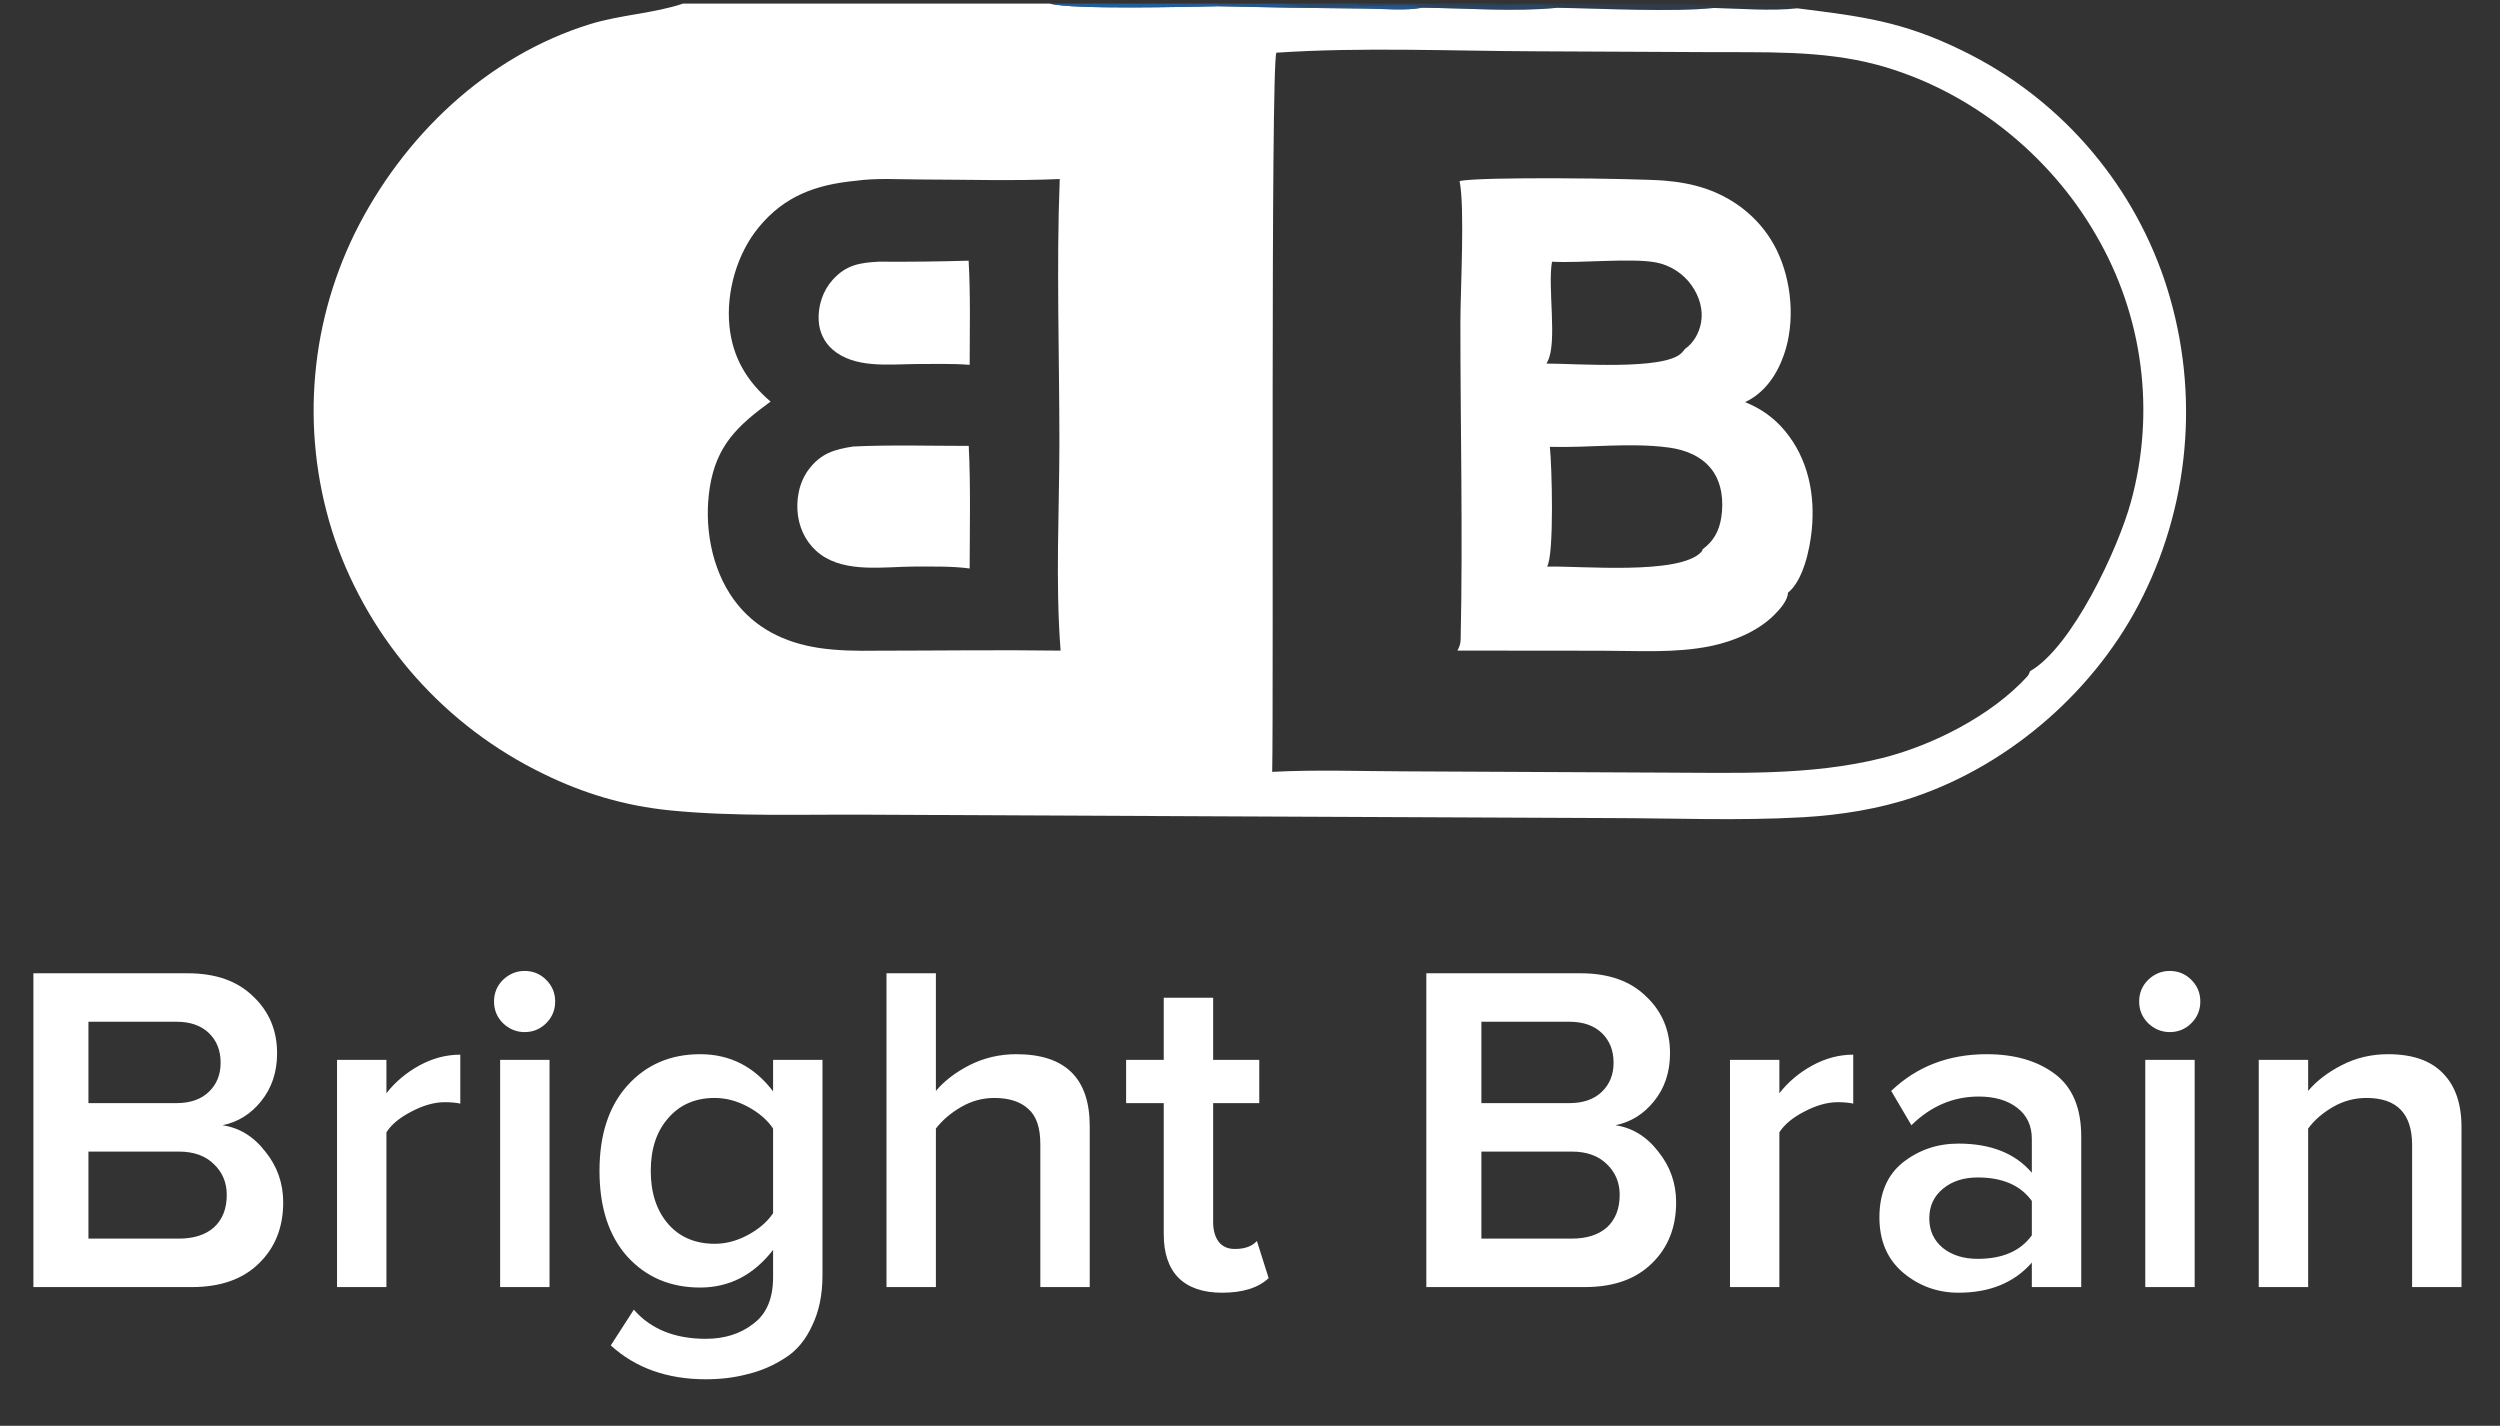 <svg width="128" height="73" viewBox="0 0 128 73" fill="none" xmlns="http://www.w3.org/2000/svg">
<rect x="0" y="0" width="128" height="73" fill="#333333" stroke="none"/>
<path d="M34.968 0.186H53.742H62.352H65.786H69.563H72.922H76.475H80.039H91.539C91.684 0.243 91.923 0.303 92.02 0.425C95.314 0.841 97.385 1.082 100.455 2.583C100.756 2.729 101.053 2.882 101.346 3.043C101.64 3.204 101.929 3.371 102.214 3.546C102.499 3.721 102.78 3.903 103.056 4.092C103.332 4.281 103.603 4.477 103.87 4.679C104.136 4.881 104.397 5.09 104.653 5.305C104.909 5.521 105.16 5.742 105.405 5.97C105.65 6.197 105.89 6.431 106.123 6.67C106.357 6.91 106.584 7.155 106.806 7.405C107.027 7.656 107.243 7.912 107.451 8.173C107.66 8.435 107.862 8.701 108.058 8.972C108.254 9.243 108.443 9.519 108.625 9.8C108.807 10.081 108.982 10.366 109.15 10.655C109.318 10.944 109.478 11.238 109.632 11.535C109.785 11.832 109.931 12.133 110.07 12.437C110.209 12.742 110.34 13.05 110.463 13.361C110.586 13.671 110.702 13.985 110.81 14.302C110.921 14.631 111.024 14.963 111.119 15.297C111.214 15.632 111.301 15.969 111.379 16.307C111.457 16.646 111.527 16.986 111.589 17.328C111.651 17.67 111.704 18.014 111.749 18.358C111.794 18.703 111.83 19.049 111.858 19.395C111.886 19.742 111.905 20.089 111.916 20.436C111.927 20.784 111.929 21.131 111.923 21.479C111.917 21.826 111.902 22.174 111.878 22.52C111.855 22.867 111.823 23.213 111.783 23.559C111.743 23.904 111.694 24.248 111.637 24.591C111.58 24.934 111.514 25.275 111.44 25.615C111.366 25.954 111.284 26.292 111.193 26.628C111.103 26.963 111.004 27.297 110.897 27.627C110.79 27.958 110.675 28.286 110.552 28.611C110.429 28.936 110.298 29.258 110.159 29.577C110.02 29.895 109.873 30.21 109.719 30.522C107.397 35.239 102.995 39.118 98.012 40.807C96.207 41.419 94.224 41.733 92.324 41.842C89.044 42.031 85.681 41.89 82.394 41.885L62.182 41.795L44.483 41.712C41.115 41.688 37.642 41.825 34.292 41.49C32.009 41.261 29.868 40.629 27.81 39.613C27.501 39.463 27.196 39.306 26.895 39.141C26.593 38.976 26.297 38.804 26.004 38.625C25.711 38.445 25.423 38.259 25.139 38.065C24.855 37.872 24.577 37.672 24.303 37.464C24.029 37.257 23.761 37.043 23.497 36.823C23.234 36.602 22.976 36.376 22.724 36.143C22.472 35.91 22.226 35.67 21.985 35.425C21.745 35.18 21.51 34.929 21.282 34.673C21.054 34.416 20.832 34.154 20.617 33.886C20.402 33.619 20.194 33.346 19.992 33.069C19.79 32.791 19.595 32.508 19.407 32.221C19.219 31.933 19.038 31.642 18.864 31.346C18.691 31.049 18.524 30.749 18.366 30.445C18.206 30.14 18.055 29.832 17.911 29.52C17.768 29.209 17.631 28.893 17.503 28.575C17.375 28.256 17.254 27.935 17.142 27.61C17.034 27.292 16.935 26.972 16.843 26.649C16.751 26.326 16.667 26.001 16.591 25.674C16.515 25.346 16.447 25.018 16.387 24.687C16.328 24.357 16.276 24.025 16.232 23.692C16.189 23.359 16.153 23.025 16.126 22.69C16.098 22.356 16.079 22.02 16.068 21.685C16.058 21.349 16.055 21.013 16.06 20.678C16.066 20.342 16.08 20.006 16.102 19.671C16.124 19.336 16.154 19.002 16.192 18.668C16.23 18.334 16.277 18.002 16.331 17.671C16.386 17.339 16.448 17.009 16.519 16.681C16.59 16.353 16.669 16.026 16.755 15.702C16.842 15.377 16.937 15.055 17.039 14.736C17.142 14.416 17.252 14.099 17.37 13.784C17.488 13.47 17.613 13.158 17.746 12.85C17.88 12.542 18.02 12.237 18.168 11.935C20.616 7.002 24.903 2.874 30.221 1.233C31.776 0.754 33.48 0.686 34.968 0.186ZM65.35 2.698C65.05 3.409 65.216 35.807 65.136 39.519C67.365 39.402 69.633 39.486 71.866 39.493L85.019 39.557C88.802 39.561 92.668 39.736 96.368 38.812C98.955 38.167 101.977 36.627 103.787 34.644C103.863 34.561 103.905 34.47 103.94 34.364C106.101 33.128 108.459 28.069 109.103 25.695C109.181 25.411 109.252 25.125 109.316 24.838C109.38 24.55 109.437 24.261 109.486 23.971C109.536 23.68 109.578 23.389 109.613 23.096C109.648 22.803 109.676 22.51 109.696 22.216C109.717 21.922 109.73 21.628 109.736 21.333C109.741 21.039 109.74 20.744 109.731 20.45C109.722 20.155 109.706 19.861 109.682 19.567C109.659 19.274 109.628 18.981 109.589 18.689C109.551 18.396 109.506 18.105 109.453 17.815C109.401 17.525 109.341 17.237 109.274 16.95C109.207 16.663 109.133 16.378 109.051 16.095C108.97 15.812 108.882 15.53 108.787 15.252C108.692 14.973 108.59 14.697 108.48 14.423C108.372 14.149 108.256 13.878 108.133 13.61C108.011 13.342 107.882 13.077 107.746 12.816C107.61 12.554 107.468 12.296 107.32 12.042C104.914 7.855 100.779 4.572 96.102 3.316C93.247 2.55 90.222 2.692 87.291 2.668L78.718 2.627C74.292 2.613 69.763 2.405 65.35 2.698ZM43.798 9.258C41.789 9.453 40.179 10.022 38.852 11.631C37.734 12.985 37.171 14.954 37.347 16.696C37.509 18.307 38.241 19.524 39.453 20.561C37.772 21.788 36.68 22.801 36.34 24.963C36.036 26.9 36.41 29.109 37.58 30.712C38.637 32.16 40.167 32.905 41.912 33.172C42.87 33.318 43.87 33.33 44.838 33.316C47.992 33.314 51.151 33.269 54.303 33.312C54.031 29.824 54.24 26.178 54.241 22.673C54.241 18.189 54.084 13.645 54.259 9.167C51.879 9.27 49.478 9.194 47.095 9.189C46.029 9.186 44.851 9.106 43.798 9.258ZM76.475 0.186L76.485 0.269C77.124 0.286 79.352 0.097 79.728 0.399C81.989 0.433 85.613 0.63 87.755 0.408C89.111 0.439 90.672 0.576 92.02 0.425C91.923 0.303 91.684 0.243 91.539 0.186H80.039H76.475ZM69.563 0.186L69.565 0.308C70.352 0.355 72.216 0.139 72.814 0.397C75.064 0.414 77.498 0.618 79.728 0.399C79.352 0.097 77.124 0.286 76.485 0.269L76.475 0.186H72.922H69.563ZM62.352 0.186L62.362 0.321C64.882 0.38 67.403 0.42 69.924 0.44C70.828 0.445 71.933 0.559 72.814 0.397C72.216 0.139 70.352 0.355 69.565 0.308L69.563 0.186H65.786H62.352ZM53.742 0.186C54.959 0.499 60.735 0.348 62.362 0.321L62.352 0.186H53.742Z" fill="white"/>
<path d="M53.742 0.186H62.352L62.361 0.321C60.735 0.348 54.959 0.499 53.742 0.186Z" fill="#2165B0" fill-opacity="0.835"/>
<path d="M62.352 0.186H65.786H69.562L69.565 0.308C70.351 0.355 72.216 0.139 72.814 0.397C71.932 0.559 70.827 0.445 69.924 0.44C67.403 0.42 64.882 0.38 62.361 0.321L62.352 0.186ZM65.786 0.186C66.968 0.456 68.354 0.326 69.565 0.308L69.562 0.186H65.786Z" fill="#2165B0" fill-opacity="0.69"/>
<path d="M65.786 0.186H69.563L69.566 0.308C68.355 0.326 66.968 0.456 65.786 0.186Z" fill="#2165B0" fill-opacity="0.459"/>
<path d="M69.562 0.186H72.922H76.474L76.485 0.269C77.124 0.286 79.351 0.097 79.728 0.399C77.498 0.618 75.064 0.414 72.814 0.397C72.216 0.139 70.352 0.355 69.565 0.308L69.562 0.186ZM72.922 0.186C74.039 0.409 75.339 0.268 76.485 0.269L76.474 0.186H72.922Z" fill="#2165B0" fill-opacity="0.361"/>
<path d="M72.922 0.186H76.474L76.484 0.269C75.338 0.268 74.039 0.409 72.922 0.186Z" fill="#2165B0" fill-opacity="0.267"/>
<path d="M76.475 0.186H80.039H91.539C91.684 0.243 91.923 0.303 92.02 0.425C90.672 0.576 89.112 0.439 87.755 0.408C85.613 0.63 81.989 0.433 79.728 0.399C79.352 0.097 77.124 0.286 76.485 0.269L76.475 0.186ZM80.039 0.186C81.166 0.353 87.363 0.051 87.755 0.408C89.112 0.439 90.672 0.576 92.02 0.425C91.923 0.303 91.684 0.243 91.539 0.186H80.039Z" fill="#2165B0" fill-opacity="0.196"/>
<path d="M80.039 0.186H91.538C91.683 0.243 91.923 0.303 92.02 0.425C90.672 0.576 89.111 0.439 87.755 0.408C87.363 0.051 81.166 0.353 80.039 0.186Z" fill="#2165B0" fill-opacity="0.09"/>
<path d="M45.012 13.398C46.54 13.409 48.067 13.392 49.594 13.347C49.693 15.12 49.65 16.905 49.647 18.68C48.719 18.605 47.764 18.642 46.833 18.639C45.466 18.654 43.742 18.861 42.63 17.898C42.192 17.519 41.948 16.989 41.917 16.414C41.875 15.661 42.127 14.889 42.633 14.327C43.321 13.562 44.021 13.447 45.012 13.398Z" fill="white"/>
<path d="M43.69 22.861C45.649 22.769 47.636 22.831 49.599 22.83C49.702 24.915 49.651 27.018 49.646 29.106C48.715 28.983 47.77 29.01 46.833 29.007C45.298 29.011 43.329 29.346 42.02 28.392C41.376 27.923 40.98 27.217 40.861 26.434C40.738 25.617 40.904 24.703 41.407 24.035C42.021 23.221 42.715 23.004 43.69 22.861Z" fill="white"/>
<path d="M74.731 9.272C75.715 9.033 83.831 9.136 85.207 9.247C85.929 9.305 86.655 9.429 87.342 9.664C88.918 10.203 90.236 11.307 90.971 12.81C91.745 14.397 91.923 16.488 91.338 18.163C90.977 19.194 90.355 20.11 89.351 20.589C90.163 20.919 90.83 21.388 91.392 22.064C92.582 23.499 92.943 25.323 92.761 27.145C92.665 28.11 92.332 29.708 91.542 30.35C91.537 30.754 91.1 31.226 90.82 31.504C89.986 32.331 88.725 32.844 87.59 33.079C85.79 33.451 83.851 33.317 82.02 33.317L74.622 33.31C74.63 33.292 74.638 33.274 74.647 33.257C74.739 33.072 74.78 32.947 74.785 32.739C74.903 27.34 74.771 21.909 74.772 16.507C74.773 14.835 75.007 10.635 74.731 9.272ZM79.352 22.878C79.456 23.793 79.584 28.398 79.21 29.011C80.947 28.965 85.971 29.457 87.103 28.264C87.149 28.215 87.162 28.183 87.178 28.119C87.736 27.71 88.023 27.18 88.129 26.497C88.257 25.674 88.166 24.737 87.652 24.053C87.123 23.349 86.277 23.025 85.428 22.912C83.441 22.648 81.355 22.935 79.352 22.878ZM79.463 13.4C79.229 14.691 79.746 17.516 79.241 18.496C79.22 18.537 79.202 18.576 79.179 18.616C80.574 18.607 85.189 18.977 86.093 18.075C86.159 18.009 86.216 17.938 86.274 17.865C86.713 17.556 86.997 17.05 87.093 16.523C87.215 15.849 87.002 15.163 86.61 14.612C86.557 14.536 86.5 14.463 86.439 14.393C86.378 14.323 86.315 14.256 86.248 14.192C86.181 14.129 86.111 14.068 86.039 14.01C85.966 13.953 85.891 13.899 85.813 13.849C85.735 13.799 85.655 13.753 85.573 13.71C85.49 13.667 85.406 13.629 85.32 13.594C85.235 13.559 85.147 13.529 85.059 13.503C84.97 13.476 84.88 13.454 84.789 13.437C83.522 13.199 80.973 13.48 79.463 13.4Z" fill="white"/>
<path d="M9.827 65.898H1.71V49.832H9.61C11.04 49.832 12.156 50.226 12.959 51.013C13.777 51.783 14.187 52.755 14.187 53.927C14.187 54.891 13.914 55.709 13.368 56.384C12.838 57.042 12.18 57.452 11.393 57.612C12.26 57.741 12.991 58.19 13.585 58.961C14.195 59.716 14.5 60.583 14.5 61.562C14.5 62.847 14.082 63.891 13.248 64.694C12.429 65.496 11.289 65.898 9.827 65.898ZM9.032 56.48C9.739 56.48 10.293 56.288 10.694 55.902C11.096 55.517 11.296 55.019 11.296 54.409C11.296 53.782 11.096 53.277 10.694 52.891C10.293 52.506 9.739 52.313 9.032 52.313H4.528V56.48H9.032ZM9.153 63.417C9.924 63.417 10.526 63.224 10.959 62.839C11.393 62.438 11.61 61.884 11.61 61.177C11.61 60.551 11.393 60.029 10.959 59.611C10.526 59.178 9.924 58.961 9.153 58.961H4.528V63.417H9.153ZM19.785 65.898H17.256V54.264H19.785V55.974C20.235 55.396 20.797 54.923 21.471 54.553C22.146 54.184 22.844 53.999 23.567 53.999V56.504C23.342 56.456 23.077 56.432 22.772 56.432C22.242 56.432 21.672 56.593 21.062 56.914C20.468 57.219 20.042 57.572 19.785 57.974V65.898ZM26.859 52.843C26.442 52.843 26.072 52.691 25.751 52.386C25.446 52.08 25.294 51.711 25.294 51.278C25.294 50.844 25.446 50.475 25.751 50.17C26.072 49.864 26.442 49.712 26.859 49.712C27.293 49.712 27.662 49.864 27.967 50.17C28.272 50.475 28.425 50.844 28.425 51.278C28.425 51.711 28.272 52.08 27.967 52.386C27.662 52.691 27.293 52.843 26.859 52.843ZM28.136 65.898H25.607V54.264H28.136V65.898ZM36.138 70.619C34.162 70.619 32.541 70.041 31.272 68.885L32.452 67.054C33.319 68.05 34.548 68.547 36.138 68.547C37.101 68.547 37.912 68.29 38.57 67.777C39.245 67.279 39.582 66.484 39.582 65.392V63.995C38.586 65.28 37.342 65.922 35.848 65.922C34.323 65.922 33.078 65.392 32.115 64.332C31.168 63.273 30.694 61.811 30.694 59.949C30.694 58.102 31.168 56.649 32.115 55.589C33.078 54.513 34.323 53.975 35.848 53.975C37.374 53.975 38.618 54.609 39.582 55.878V54.264H42.111V65.296C42.111 66.291 41.934 67.15 41.581 67.873C41.244 68.612 40.778 69.166 40.184 69.535C39.59 69.92 38.956 70.193 38.281 70.354C37.623 70.531 36.908 70.619 36.138 70.619ZM36.595 63.682C37.173 63.682 37.743 63.529 38.305 63.224C38.867 62.919 39.293 62.55 39.582 62.116V57.781C39.293 57.347 38.867 56.978 38.305 56.673C37.743 56.368 37.173 56.215 36.595 56.215C35.599 56.215 34.805 56.56 34.211 57.251C33.616 57.925 33.319 58.825 33.319 59.949C33.319 61.073 33.616 61.98 34.211 62.67C34.805 63.345 35.599 63.682 36.595 63.682ZM55.794 65.898H53.265V58.576C53.265 57.725 53.056 57.123 52.639 56.769C52.237 56.4 51.659 56.215 50.904 56.215C50.31 56.215 49.748 56.368 49.218 56.673C48.688 56.978 48.255 57.347 47.918 57.781V65.898H45.389V49.832H47.918V55.854C48.351 55.34 48.929 54.898 49.652 54.529C50.39 54.16 51.185 53.975 52.036 53.975C54.541 53.975 55.794 55.204 55.794 57.66V65.898ZM62.571 66.187C61.591 66.187 60.844 65.93 60.331 65.416C59.833 64.902 59.584 64.164 59.584 63.2V56.48H57.657V54.264H59.584V51.085H62.113V54.264H64.474V56.48H62.113V62.574C62.113 62.992 62.209 63.329 62.402 63.586C62.595 63.827 62.868 63.947 63.221 63.947C63.735 63.947 64.112 63.81 64.353 63.538L64.955 65.44C64.425 65.938 63.63 66.187 62.571 66.187ZM81.145 65.898H73.028V49.832H80.929C82.358 49.832 83.474 50.226 84.277 51.013C85.096 51.783 85.505 52.755 85.505 53.927C85.505 54.891 85.232 55.709 84.686 56.384C84.156 57.042 83.498 57.452 82.711 57.612C83.578 57.741 84.309 58.19 84.903 58.961C85.513 59.716 85.818 60.583 85.818 61.562C85.818 62.847 85.401 63.891 84.566 64.694C83.747 65.496 82.607 65.898 81.145 65.898ZM80.351 56.48C81.057 56.48 81.611 56.288 82.013 55.902C82.414 55.517 82.615 55.019 82.615 54.409C82.615 53.782 82.414 53.277 82.013 52.891C81.611 52.506 81.057 52.313 80.351 52.313H75.847V56.48H80.351ZM80.471 63.417C81.242 63.417 81.844 63.224 82.278 62.839C82.711 62.438 82.928 61.884 82.928 61.177C82.928 60.551 82.711 60.029 82.278 59.611C81.844 59.178 81.242 58.961 80.471 58.961H75.847V63.417H80.471ZM91.104 65.898H88.575V54.264H91.104V55.974C91.553 55.396 92.115 54.923 92.79 54.553C93.464 54.184 94.163 53.999 94.885 53.999V56.504C94.66 56.456 94.395 56.432 94.09 56.432C93.561 56.432 92.99 56.593 92.38 56.914C91.786 57.219 91.361 57.572 91.104 57.974V65.898ZM106.559 65.898H104.03V64.645C103.131 65.673 101.879 66.187 100.273 66.187C99.213 66.187 98.274 65.85 97.455 65.175C96.636 64.485 96.226 63.538 96.226 62.333C96.226 61.097 96.628 60.157 97.431 59.515C98.25 58.873 99.197 58.552 100.273 58.552C101.927 58.552 103.179 59.049 104.03 60.045V58.311C104.03 57.636 103.781 57.106 103.284 56.721C102.786 56.336 102.128 56.143 101.309 56.143C100.008 56.143 98.86 56.633 97.864 57.612L96.829 55.854C98.145 54.601 99.775 53.975 101.718 53.975C103.147 53.975 104.311 54.312 105.211 54.987C106.11 55.661 106.559 56.729 106.559 58.19V65.898ZM101.26 64.453C102.529 64.453 103.452 64.051 104.03 63.248V61.49C103.452 60.687 102.529 60.286 101.26 60.286C100.538 60.286 99.944 60.478 99.478 60.864C99.012 61.249 98.779 61.755 98.779 62.381C98.779 63.008 99.012 63.513 99.478 63.899C99.944 64.268 100.538 64.453 101.26 64.453ZM111.091 52.843C110.673 52.843 110.304 52.691 109.983 52.386C109.678 52.08 109.525 51.711 109.525 51.278C109.525 50.844 109.678 50.475 109.983 50.17C110.304 49.864 110.673 49.712 111.091 49.712C111.524 49.712 111.894 49.864 112.199 50.17C112.504 50.475 112.656 50.844 112.656 51.278C112.656 51.711 112.504 52.08 112.199 52.386C111.894 52.691 111.524 52.843 111.091 52.843ZM112.367 65.898H109.838V54.264H112.367V65.898ZM126.029 65.898H123.5V58.624C123.5 57.018 122.722 56.215 121.164 56.215C120.554 56.215 119.984 56.368 119.454 56.673C118.924 56.978 118.498 57.347 118.177 57.781V65.898H115.648V54.264H118.177V55.854C118.611 55.34 119.189 54.898 119.912 54.529C120.634 54.16 121.421 53.975 122.272 53.975C123.508 53.975 124.44 54.296 125.066 54.939C125.708 55.581 126.029 56.504 126.029 57.709V65.898Z" fill="white"/>
</svg>
